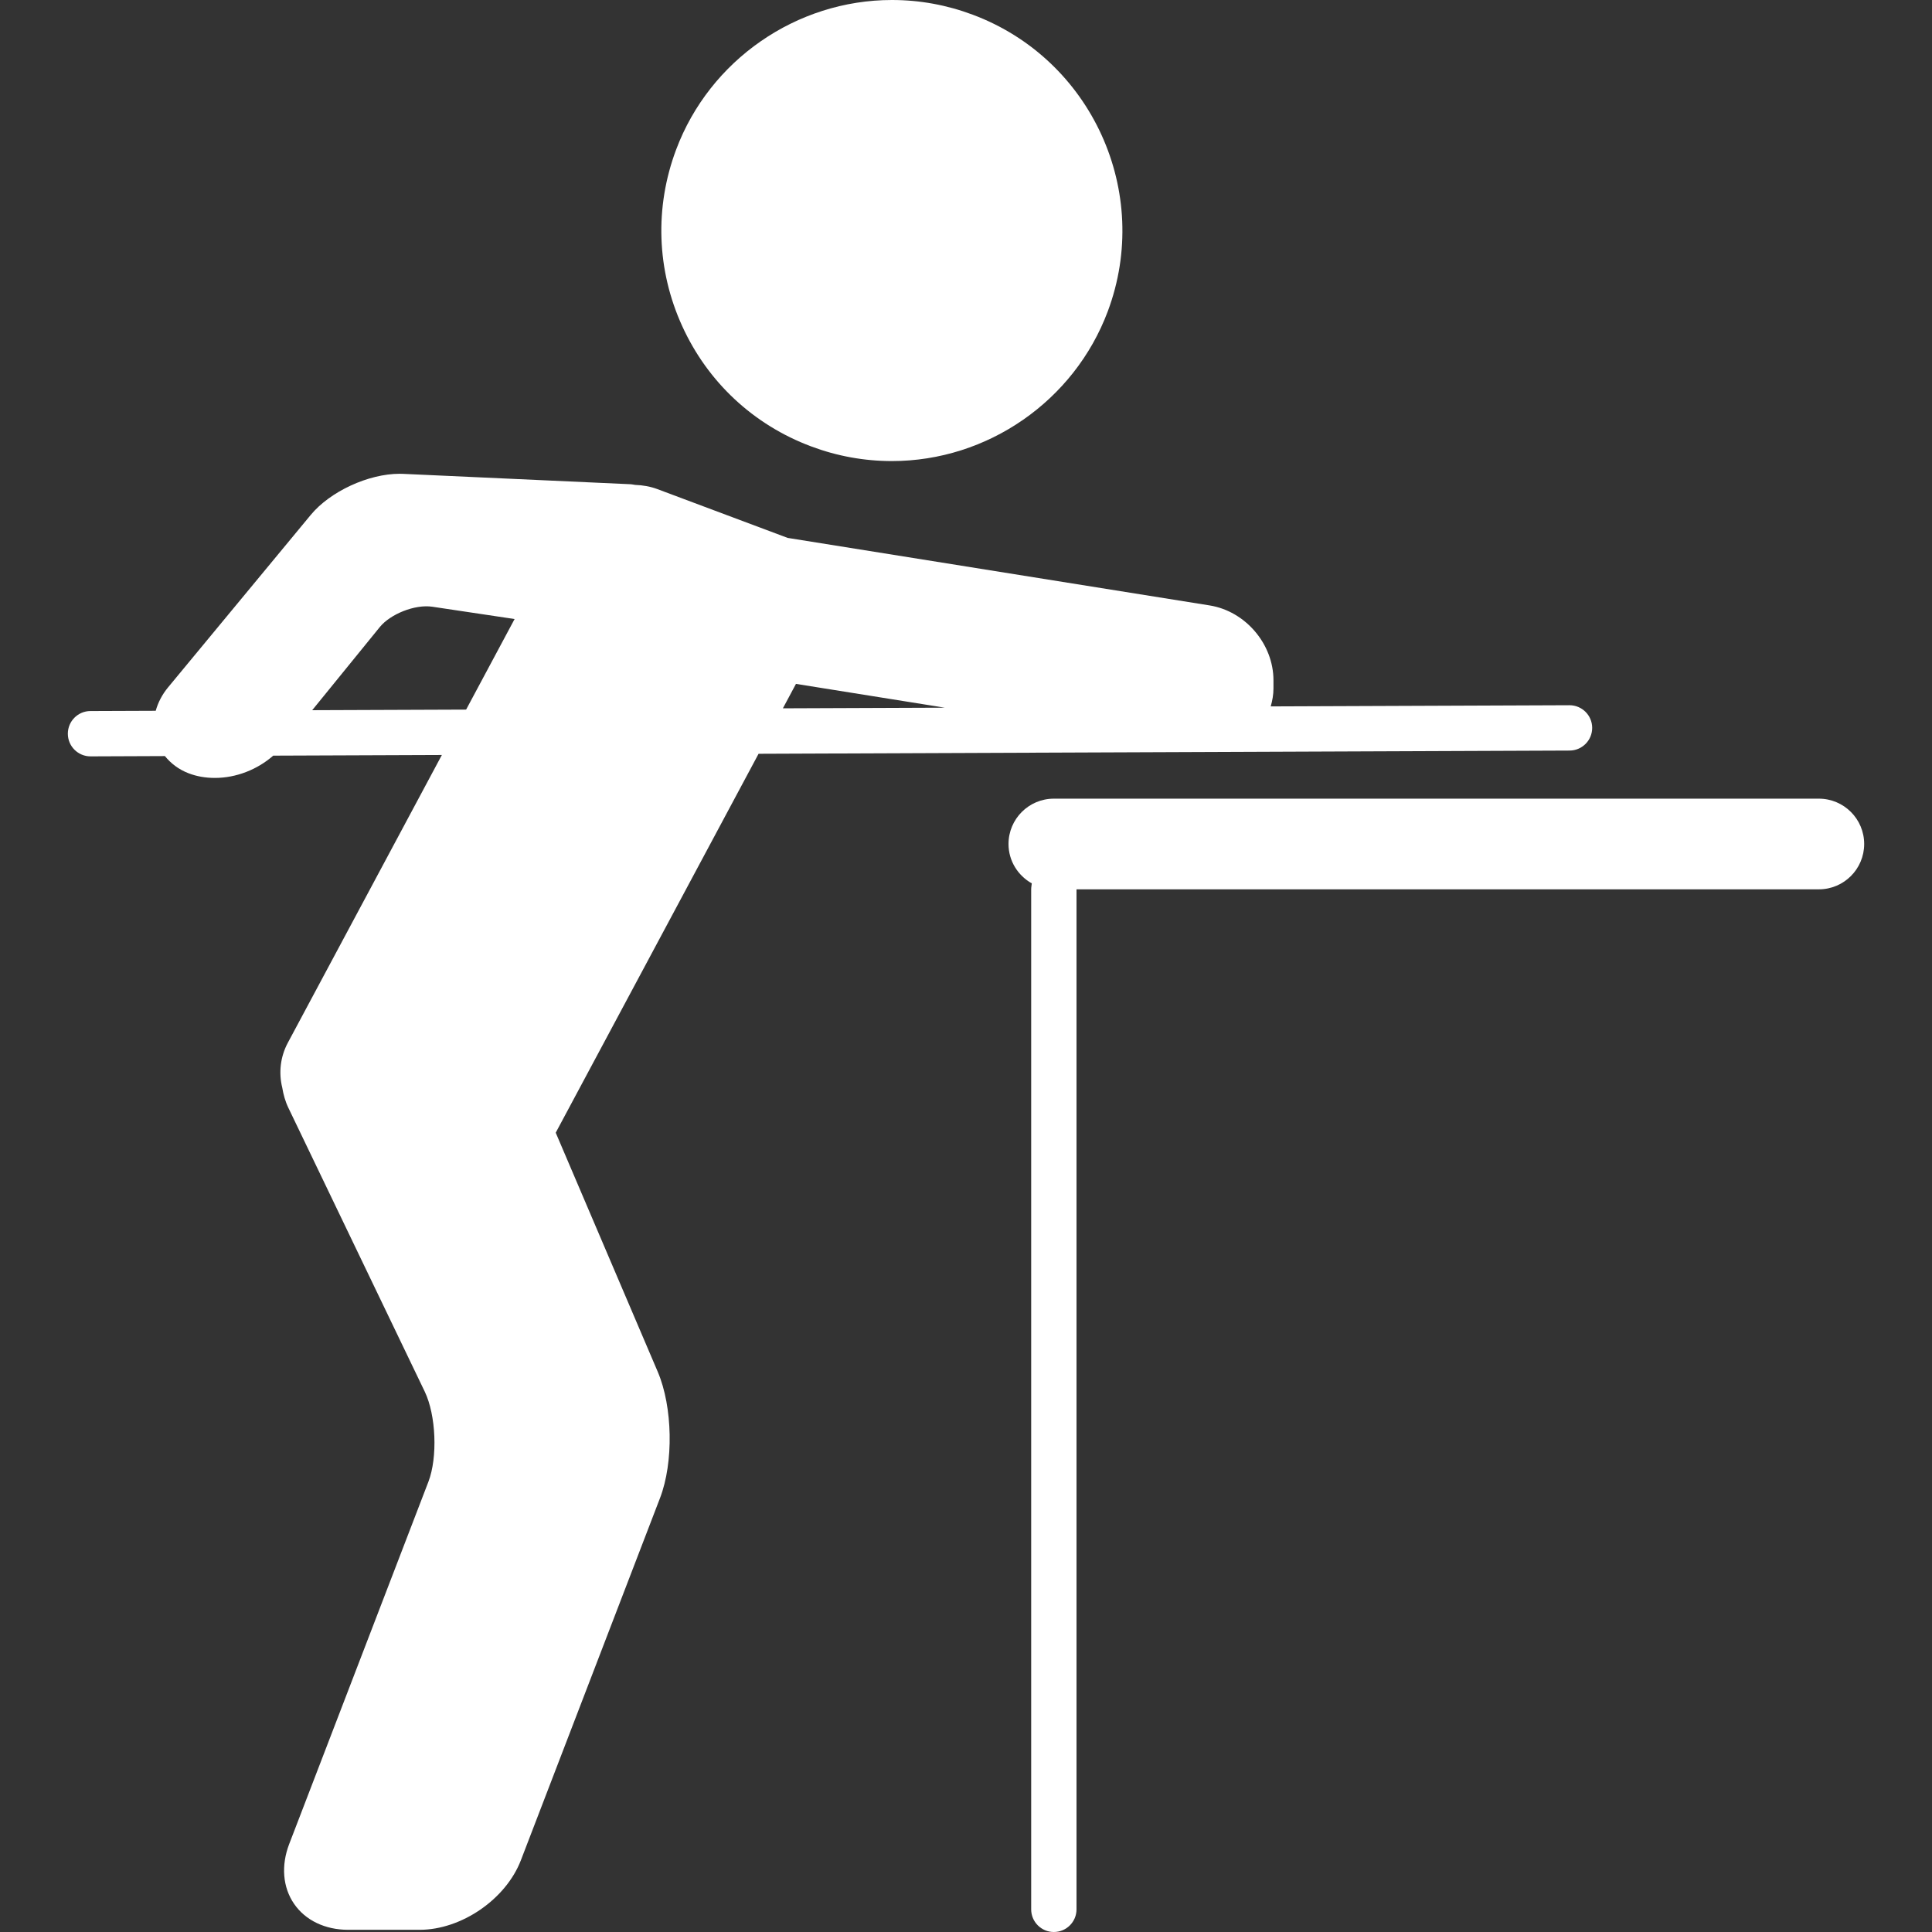 <?xml version="1.0" encoding="iso-8859-1"?>
<!-- Generator: Adobe Illustrator 17.1.0, SVG Export Plug-In . SVG Version: 6.00 Build 0)  -->
<!DOCTYPE svg PUBLIC "-//W3C//DTD SVG 1.1//EN" "http://www.w3.org/Graphics/SVG/1.1/DTD/svg11.dtd">
<svg xmlns="http://www.w3.org/2000/svg" xmlns:xlink="http://www.w3.org/1999/xlink" version="1.1" id="Capa_1" x="0px" y="0px" viewBox="0 0 85.235 85.235" style="enable-background:new 0 0 85.235 85.235;" xml:space="preserve" width="512px" height="512px">
<rect x="0" y="0" width="85.235" height="85.235" fill="#333333" stroke="none"/>
<g>
	<path d="M24.517,49.972l8.949-16.717l35.781-0.142c0.552-0.002,0.998-0.452,0.996-1.004c-0.002-0.551-0.45-0.996-1-0.996   c-0.001,0-0.002,0-0.004,0l-13.178,0.052c0.072-0.252,0.121-0.515,0.121-0.796v-0.356c0-1.6-1.237-3.05-2.817-3.303L34.75,23.731   l-5.746-2.152c-0.313-0.117-0.646-0.175-0.988-0.187c-0.062-0.007-0.12-0.025-0.183-0.028l-10.036-0.458l-0.165-0.004   c-1.381,0-3.067,0.78-3.923,1.815l-6.292,7.605c-0.266,0.321-0.446,0.675-0.547,1.036l-2.881,0.011   c-0.552,0.002-0.998,0.452-0.996,1.004c0.002,0.551,0.45,0.996,1,0.996c0.001,0,0.002,0,0.004,0l3.278-0.013   c0.263,0.324,0.609,0.591,1.038,0.756c0.358,0.139,0.75,0.208,1.165,0.208c0.952,0,1.885-0.376,2.576-0.983l7.44-0.029   l-6.796,12.697c-0.333,0.623-0.408,1.327-0.245,1.982c0.049,0.296,0.128,0.595,0.273,0.895l6.012,12.511   c0.5,1.041,0.576,2.899,0.162,3.979l-6.141,15.981c-0.364,0.948-0.286,1.91,0.215,2.639c0.5,0.729,1.37,1.146,2.386,1.146h3.154   c1.843,0,3.805-1.348,4.466-3.068l6.139-15.981c0.604-1.573,0.56-4.021-0.101-5.57L24.517,49.972z M35.116,30.171l6.566,1.05   l-7.143,0.028L35.116,30.171z M13.774,31.332l2.982-3.668c0.463-0.569,1.542-1.011,2.316-0.897l3.631,0.543l-2.139,3.996   L13.774,31.332z" fill="#FFFFFF"/>
	<path d="M35.783,19.693c1.148,0.431,2.348,0.648,3.565,0.648c4.217,0,8.045-2.654,9.524-6.604   c1.966-5.251-0.706-11.123-5.956-13.088C41.768,0.218,40.568,0,39.351,0c-4.217,0-8.044,2.654-9.523,6.604   c-0.953,2.544-0.858,5.307,0.267,7.778C31.219,16.854,33.24,18.741,35.783,19.693z" fill="#FFFFFF"/>
	<path d="M80.243,35.235h-33.75c-1.104,0-2,0.896-2,2c0,0.749,0.417,1.394,1.027,1.737c-0.008,0.088-0.027,0.173-0.027,0.263v45   c0,0.553,0.448,1,1,1s1-0.447,1-1v-45h32.75c1.104,0,2-0.896,2-2S81.347,35.235,80.243,35.235z" fill="#FFFFFF"/>
</g>
<g>
</g>
<g>
</g>
<g>
</g>
<g>
</g>
<g>
</g>
<g>
</g>
<g>
</g>
<g>
</g>
<g>
</g>
<g>
</g>
<g>
</g>
<g>
</g>
<g>
</g>
<g>
</g>
<g>
</g>
</svg>
